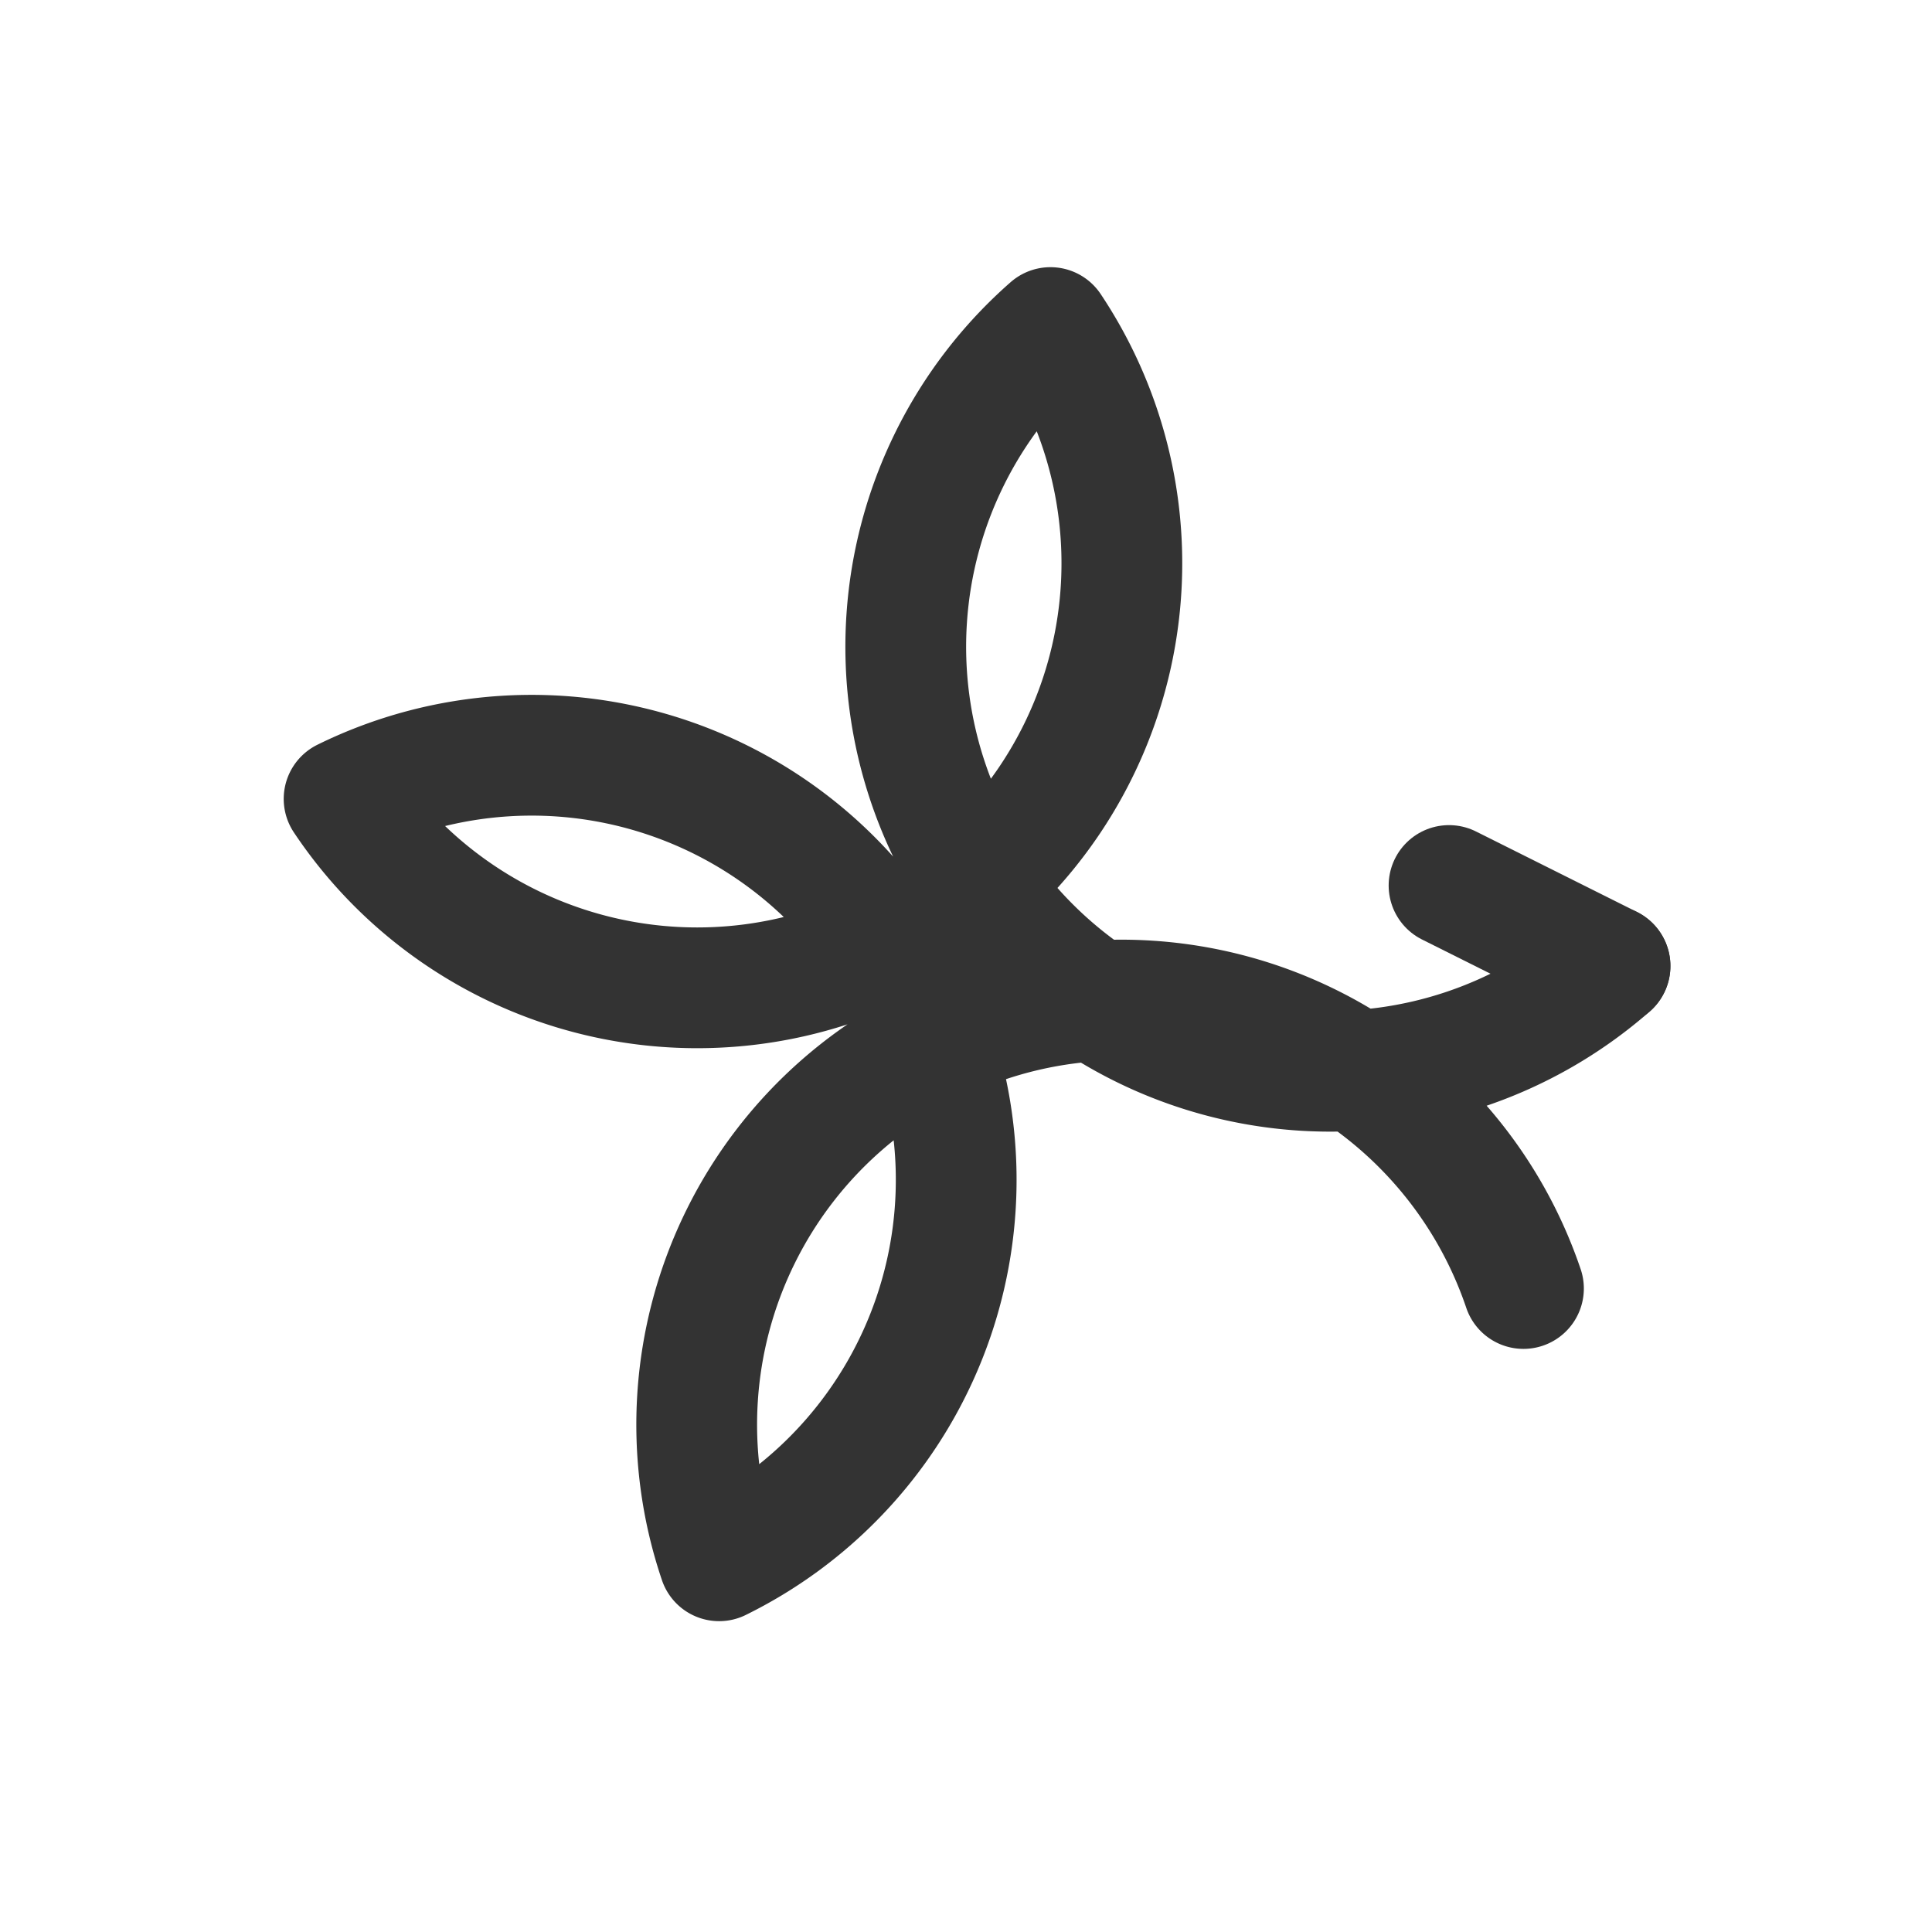 <svg width="240" height="240" xmlns="http://www.w3.org/2000/svg">  <path style="fill:none;fill-opacity:0.991;stroke:#333;stroke-width:15;stroke-linecap:round;stroke-linejoin:round;stroke-opacity:1" d="m 200.004,120 a -80,80 0 0 0 -69.513,-79.31 -80,80 0 0 0 -87.747,58.552 -80,80 0 0 0 46.588,94.644 -80,80 0 0 0 99.918,-33.824"/><path style="fill:none;stroke:#333;stroke-width:15;stroke-linecap:round;stroke-linejoin:miter;stroke-miterlimit:4;stroke-dasharray:none;stroke-opacity:1" d="m200.004 120-20-10"/></svg>
